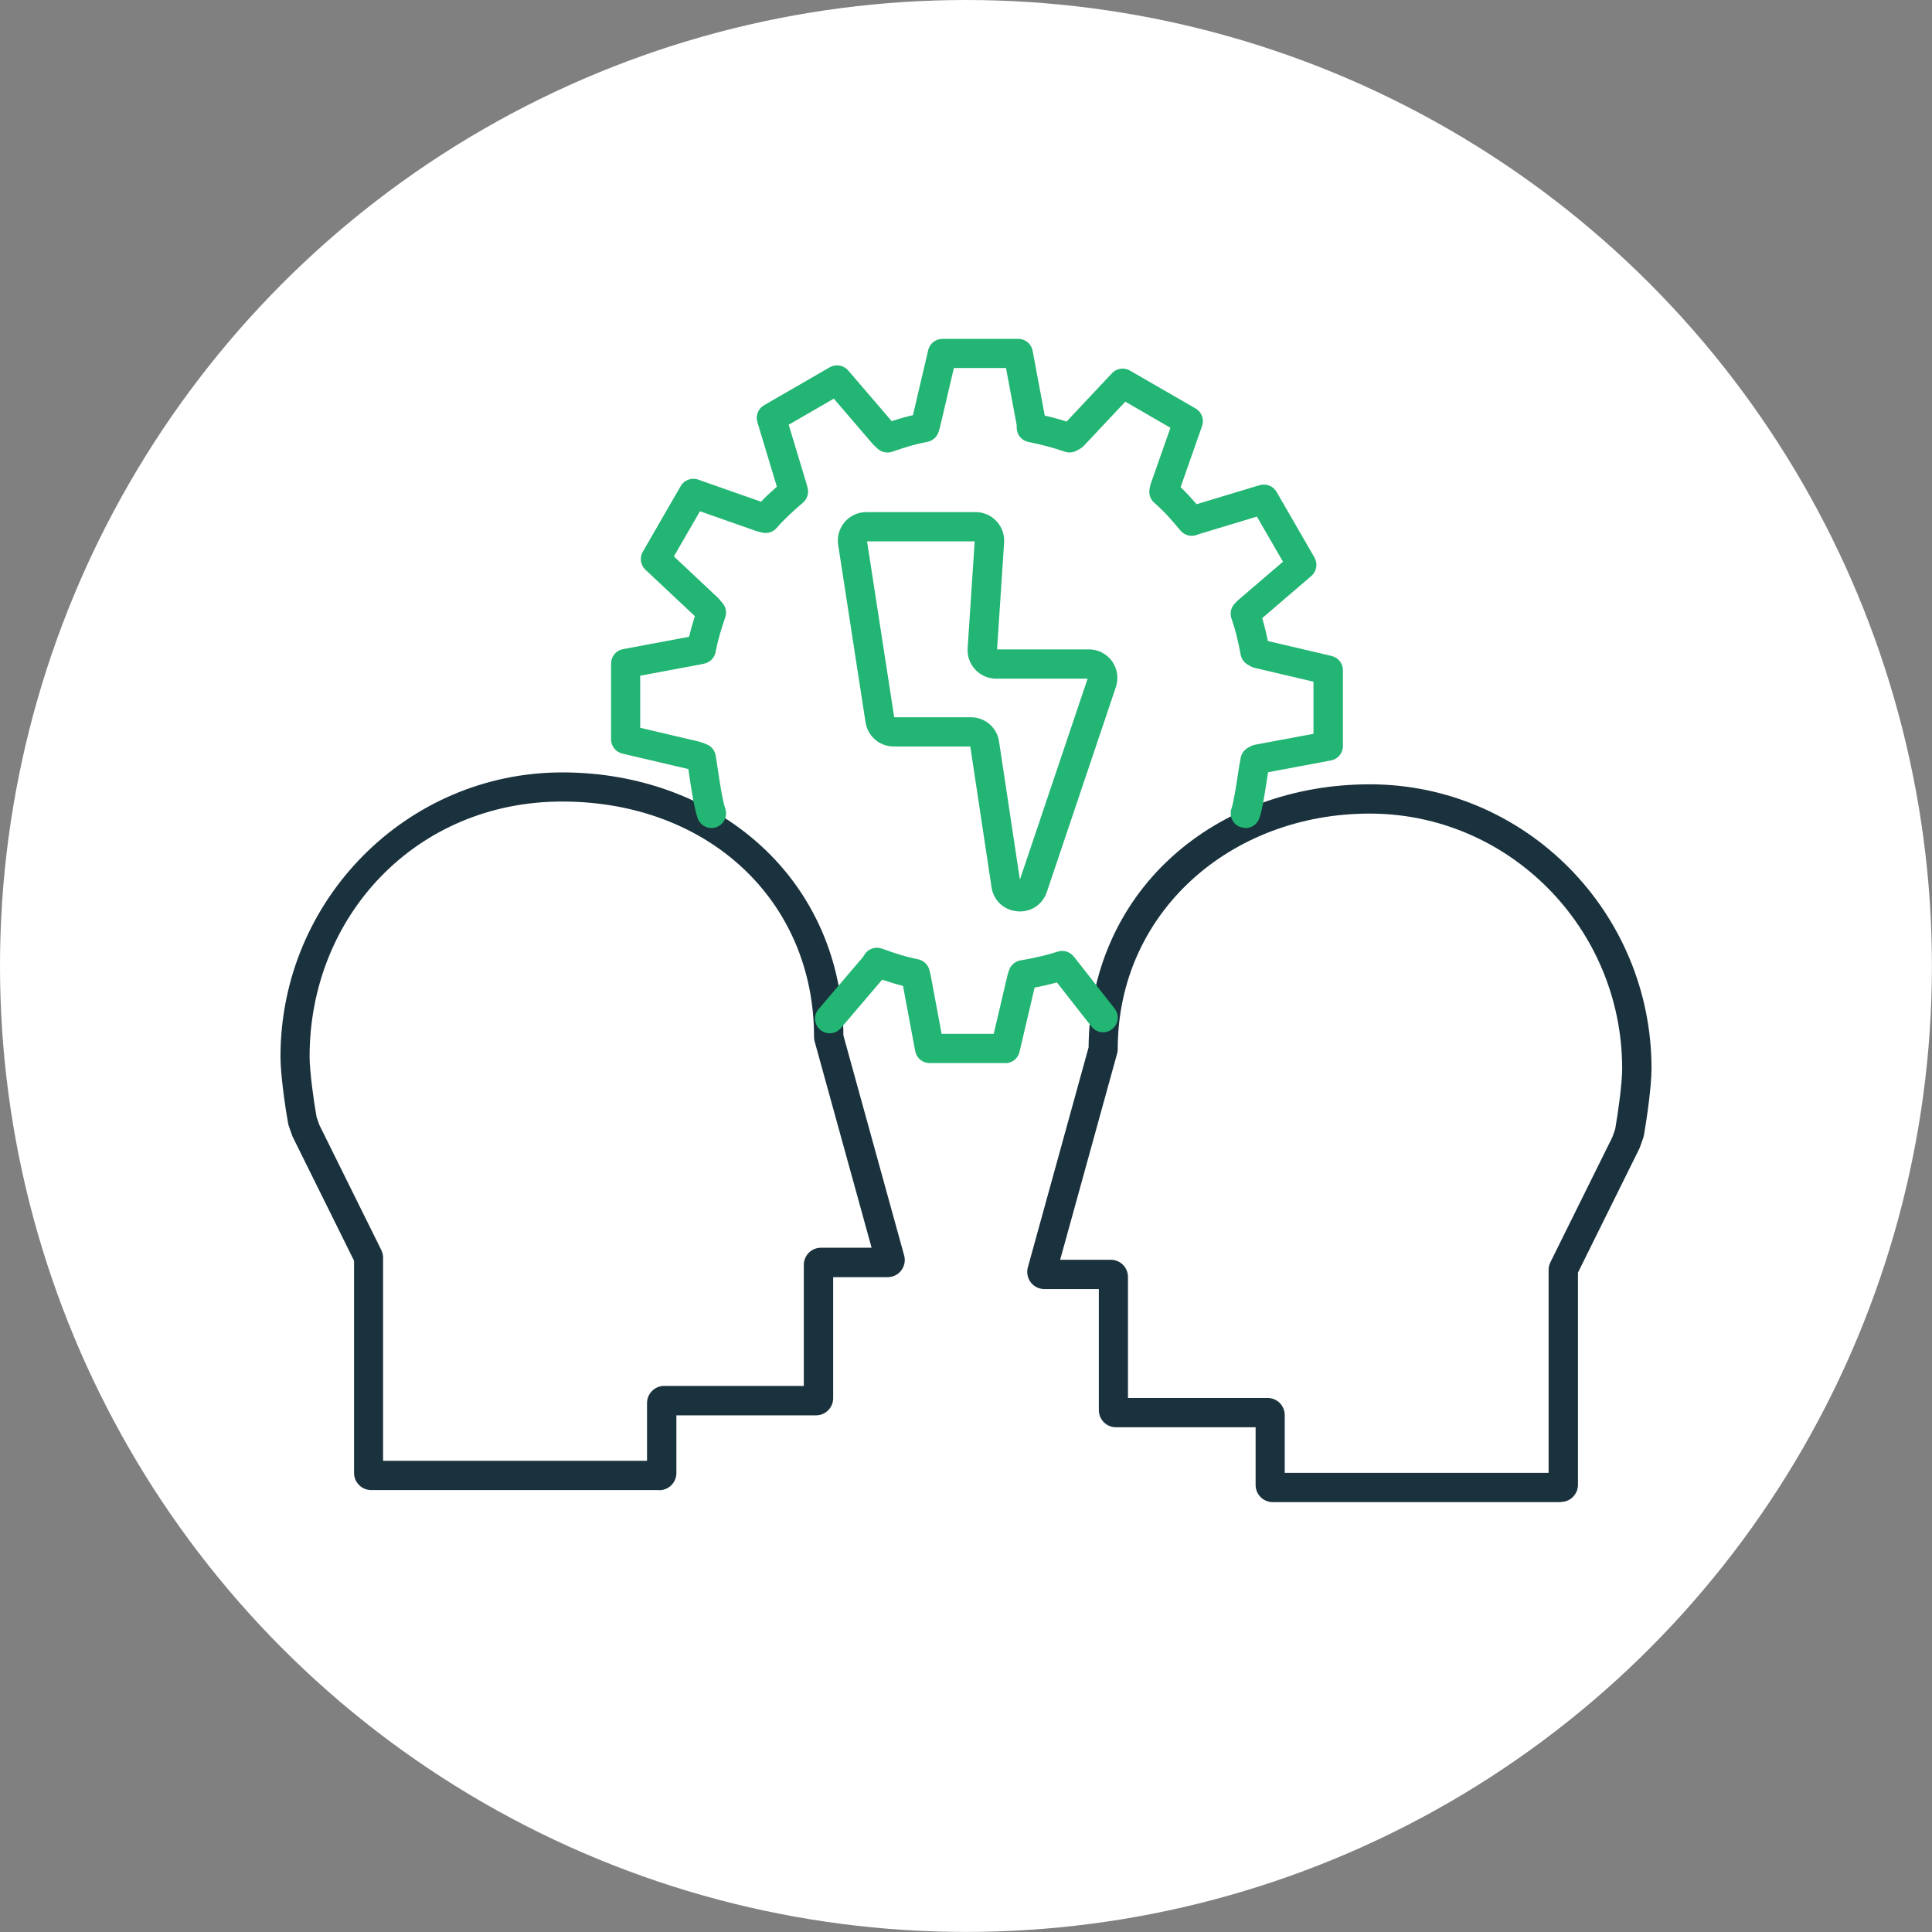 <?xml version="1.0" encoding="UTF-8"?>
<svg id="Layer_2" data-name="Layer 2" xmlns="http://www.w3.org/2000/svg" viewBox="0 0 254.73 254.73">
  <rect x="0" y="0" width="254.73" height="254.73" fill="#808080" stroke="none"/>
  <defs>
    <style>
      .cls-1 {
        fill: #fff;
      }

      .cls-2 {
        fill: #1a323d;
      }

      .cls-3 {
        fill: #22b573;
      }
    </style>
  </defs>
  <g id="Layer_1-2" data-name="Layer 1">
    <g>
      <circle class="cls-1" cx="127.36" cy="127.36" r="127.36"/>
      <g>
        <path class="cls-2" d="m86.92,196.46h-37.99c-1.24,0-2.25-1.01-2.25-2.26v-27.98l-8.06-16.27c-.04-.07-.08-.16-.11-.26l-.44-1.25c-.04-.12-.07-.24-.09-.36-.39-2.15-1-6.45-1-8.76,0-20.67,16.66-37.48,37.15-37.48,10.06,0,19.35,3.42,26.16,9.63,6.98,6.36,10.85,15.25,10.91,25.05l8.01,29.01c.19.68.04,1.41-.38,1.97-.42.56-1.09.89-1.79.89h-7.19v15.96c0,1.24-1.01,2.26-2.25,2.26h-18.42v7.61c0,1.24-1.01,2.26-2.25,2.26Zm-36.39-3.86h34.78v-7.61c0-1.24,1.01-2.26,2.25-2.26h18.42v-15.96c0-1.24,1.01-2.26,2.25-2.26h6.69l-7.52-27.23c-.05-.19-.07-.37-.07-.56,0-17.99-13.97-31.04-33.22-31.04s-33.29,15.09-33.29,33.63c0,1.92.53,5.77.92,7.97l.36,1.03,8.18,16.52c.15.31.23.65.23,1v26.76Zm-3.69-26.05s0,0,0,0h0Zm68.65,0h0,0Zm-73.43-18.33v.03s0-.02,0-.03Zm-.29-.82s0,.01,0,.02c0,0,0-.01,0-.02Z"/>
        <path class="cls-2" d="m205.79,198.05h-37.99c-1.24,0-2.25-1.01-2.25-2.26v-7.61h-18.42c-1.24,0-2.25-1.01-2.25-2.26v-15.96h-7.19c-.7,0-1.37-.33-1.79-.89-.42-.56-.57-1.29-.38-1.97l8.01-29.01c.06-9.8,3.93-18.69,10.91-25.05,6.81-6.21,16.11-9.63,26.16-9.63,20.48,0,37.15,16.81,37.15,37.48,0,2.32-.62,6.61-1,8.78-.02.11-.05.23-.09.35l-.44,1.24c-.03.09-.07.19-.12.27l-8.05,16.26v27.98c0,1.24-1.01,2.26-2.25,2.26Zm-36.39-3.86h34.78v-26.76c0-.35.08-.7.24-1.01l8.18-16.52.36-1.03c.39-2.22.92-6.05.92-7.97,0-18.54-14.93-33.63-33.29-33.63s-33.21,13.05-33.22,31.04c0,.18-.02.37-.07.56l-7.52,27.23h6.69c1.24,0,2.25,1.01,2.25,2.26v15.96h18.42c1.24,0,2.25,1.01,2.25,2.26v7.61Zm38.48-26.05h0s0,0,0,0Zm4.77-18.31s0,.01,0,.02v-.02Zm.3-.83s0,.01,0,.02c0,0,0-.01,0-.02Z"/>
        <path class="cls-3" d="m164.19,109.16c-.21,0-.43-.04-.64-.11-1-.35-1.53-1.45-1.18-2.46.28-.8.59-2.8.81-4.26.15-.98.28-1.83.41-2.45.12-.56.48-1.04.98-1.31l.35-.19c.17-.09.36-.16.55-.19l7.71-1.44v-6.87l-7.79-1.83c-.2-.05-.39-.13-.57-.23l-.36-.22c-.46-.28-.78-.75-.88-1.28-.33-1.76-.65-3.17-1.21-4.77-.24-.68-.08-1.44.42-1.96l.28-.29s.09-.09.14-.14l5.95-5.1-3.44-5.95-7.6,2.3-.33.12c-.76.28-1.62.05-2.14-.57-1.15-1.37-2.06-2.45-3.45-3.66-.52-.45-.76-1.14-.63-1.82l.08-.4c.02-.09.04-.19.07-.28l2.6-7.4-5.95-3.44-5.48,5.83c-.13.14-.29.26-.46.36l-.47.26c-.48.27-1.05.32-1.57.14-1.55-.53-3.16-.96-4.77-1.27-.91-.17-1.57-.97-1.57-1.89v-.34l-1.41-7.53h-6.87l-1.83,7.79s-.02.07-.03.11l-.15.49c-.2.69-.78,1.22-1.49,1.35-1.57.29-2.84.68-4.63,1.3-.68.23-1.43.07-1.95-.42l-.51-.49s-.09-.09-.14-.14l-5.1-5.95-5.95,3.44,2.31,7.66s.01.04.02.06l.16.6c.19.71-.05,1.47-.6,1.95-1.27,1.1-2.36,2.05-3.48,3.34-.48.56-1.25.79-1.96.6l-.61-.16s-.09-.03-.14-.04l-7.4-2.6-3.44,5.95,5.83,5.48s.1.1.14.15l.44.52c.45.52.59,1.24.36,1.89-.61,1.76-.99,3.13-1.27,4.58-.15.76-.74,1.36-1.5,1.52l-.69.15s-.03,0-.04,0l-7.71,1.44v6.87l7.79,1.83c.08.02.16.04.23.07l.7.26c.64.24,1.11.8,1.23,1.48.09.54.19,1.22.3,1.93.25,1.68.59,3.99.97,5.1.34,1.01-.2,2.1-1.21,2.44-1.01.34-2.1-.2-2.44-1.21-.48-1.44-.82-3.74-1.12-5.77-.03-.23-.07-.46-.1-.69l-8.7-2.04c-.87-.2-1.49-.98-1.49-1.88v-10c0-.93.66-1.72,1.57-1.89l8.71-1.63c.21-.87.46-1.76.77-2.72l-6.52-6.12c-.65-.61-.8-1.59-.35-2.37l5-8.66c.46-.8,1.43-1.16,2.31-.85l8.28,2.91c.7-.73,1.39-1.36,2.09-1.98l-2.57-8.51c-.26-.86.11-1.78.88-2.23l8.66-5c.8-.46,1.82-.29,2.43.41l5.74,6.69c.88-.29,1.79-.56,2.8-.79l2.01-8.57c.2-.87.98-1.49,1.88-1.49h10c.93,0,1.72.66,1.89,1.57l1.6,8.55c.97.22,1.93.48,2.88.78l5.98-6.37c.61-.65,1.59-.8,2.37-.35l8.66,5c.8.46,1.16,1.43.85,2.31l-2.83,8.06c.79.76,1.45,1.49,2.11,2.25l8.31-2.51c.86-.26,1.78.11,2.23.88l5,8.66c.46.8.29,1.82-.41,2.43l-6.48,5.56c.3,1,.53,1.97.75,3.02l8.4,1.97c.87.2,1.49.98,1.49,1.88v10c0,.93-.66,1.72-1.57,1.89l-8.3,1.56c-.05.35-.11.72-.17,1.11-.29,1.88-.58,3.82-.98,4.96-.28.79-1.02,1.29-1.82,1.29Z"/>
        <path class="cls-3" d="m132.56,140.16h-10c-.93,0-1.72-.66-1.89-1.57l-1.61-8.6c-.92-.23-1.8-.5-2.75-.82l-5.45,6.39c-.69.81-1.91.91-2.72.22-.81-.69-.91-1.91-.22-2.72l5.84-6.85.24-.37c.49-.76,1.43-1.07,2.28-.77,1.79.65,3.15,1.09,4.77,1.41.73.15,1.31.7,1.49,1.42l.14.58s.02.08.03.12l1.44,7.71h6.87l1.83-7.79c.01-.06.03-.11.05-.17l.14-.43c.22-.67.8-1.17,1.5-1.29,1.92-.33,3.53-.71,4.92-1.16.75-.24,1.58,0,2.08.61l.24.29s.02.02.03.04l5.15,6.57c.66.84.51,2.05-.33,2.71-.84.66-2.05.51-2.71-.33l-4.57-5.83c-.9.25-1.88.48-2.94.68l-1.99,8.48c-.2.87-.98,1.49-1.88,1.49Z"/>
        <path class="cls-3" d="m134.46,120.17c-.12,0-.23,0-.35-.02-1.76-.15-3.12-1.43-3.38-3.18l-2.8-18.55h-10.1c-1.86,0-3.42-1.34-3.71-3.18l-3.61-23.4h0c-.17-1.08.15-2.18.86-3.01.71-.83,1.75-1.31,2.85-1.31h14.42c1.03,0,2.03.43,2.74,1.19.71.75,1.07,1.78,1.01,2.81l-.93,14.1h12.11c1.2,0,2.34.58,3.05,1.56.7.98.89,2.24.51,3.39l-9.11,27.05c-.53,1.56-1.92,2.55-3.53,2.55Zm-16.55-25.6h10.1c1.87,0,3.43,1.34,3.71,3.19l2.75,18.22,8.93-26.5h-12.07c-1.03,0-2.03-.43-2.74-1.19-.71-.75-1.07-1.78-1.01-2.81l.93-14.1h-14.19l3.58,23.19Zm10.1,3.86h0,0Zm-13.7-27.17s0,0,0,0h0Z"/>
      </g>
    </g>
  </g>
</svg>
